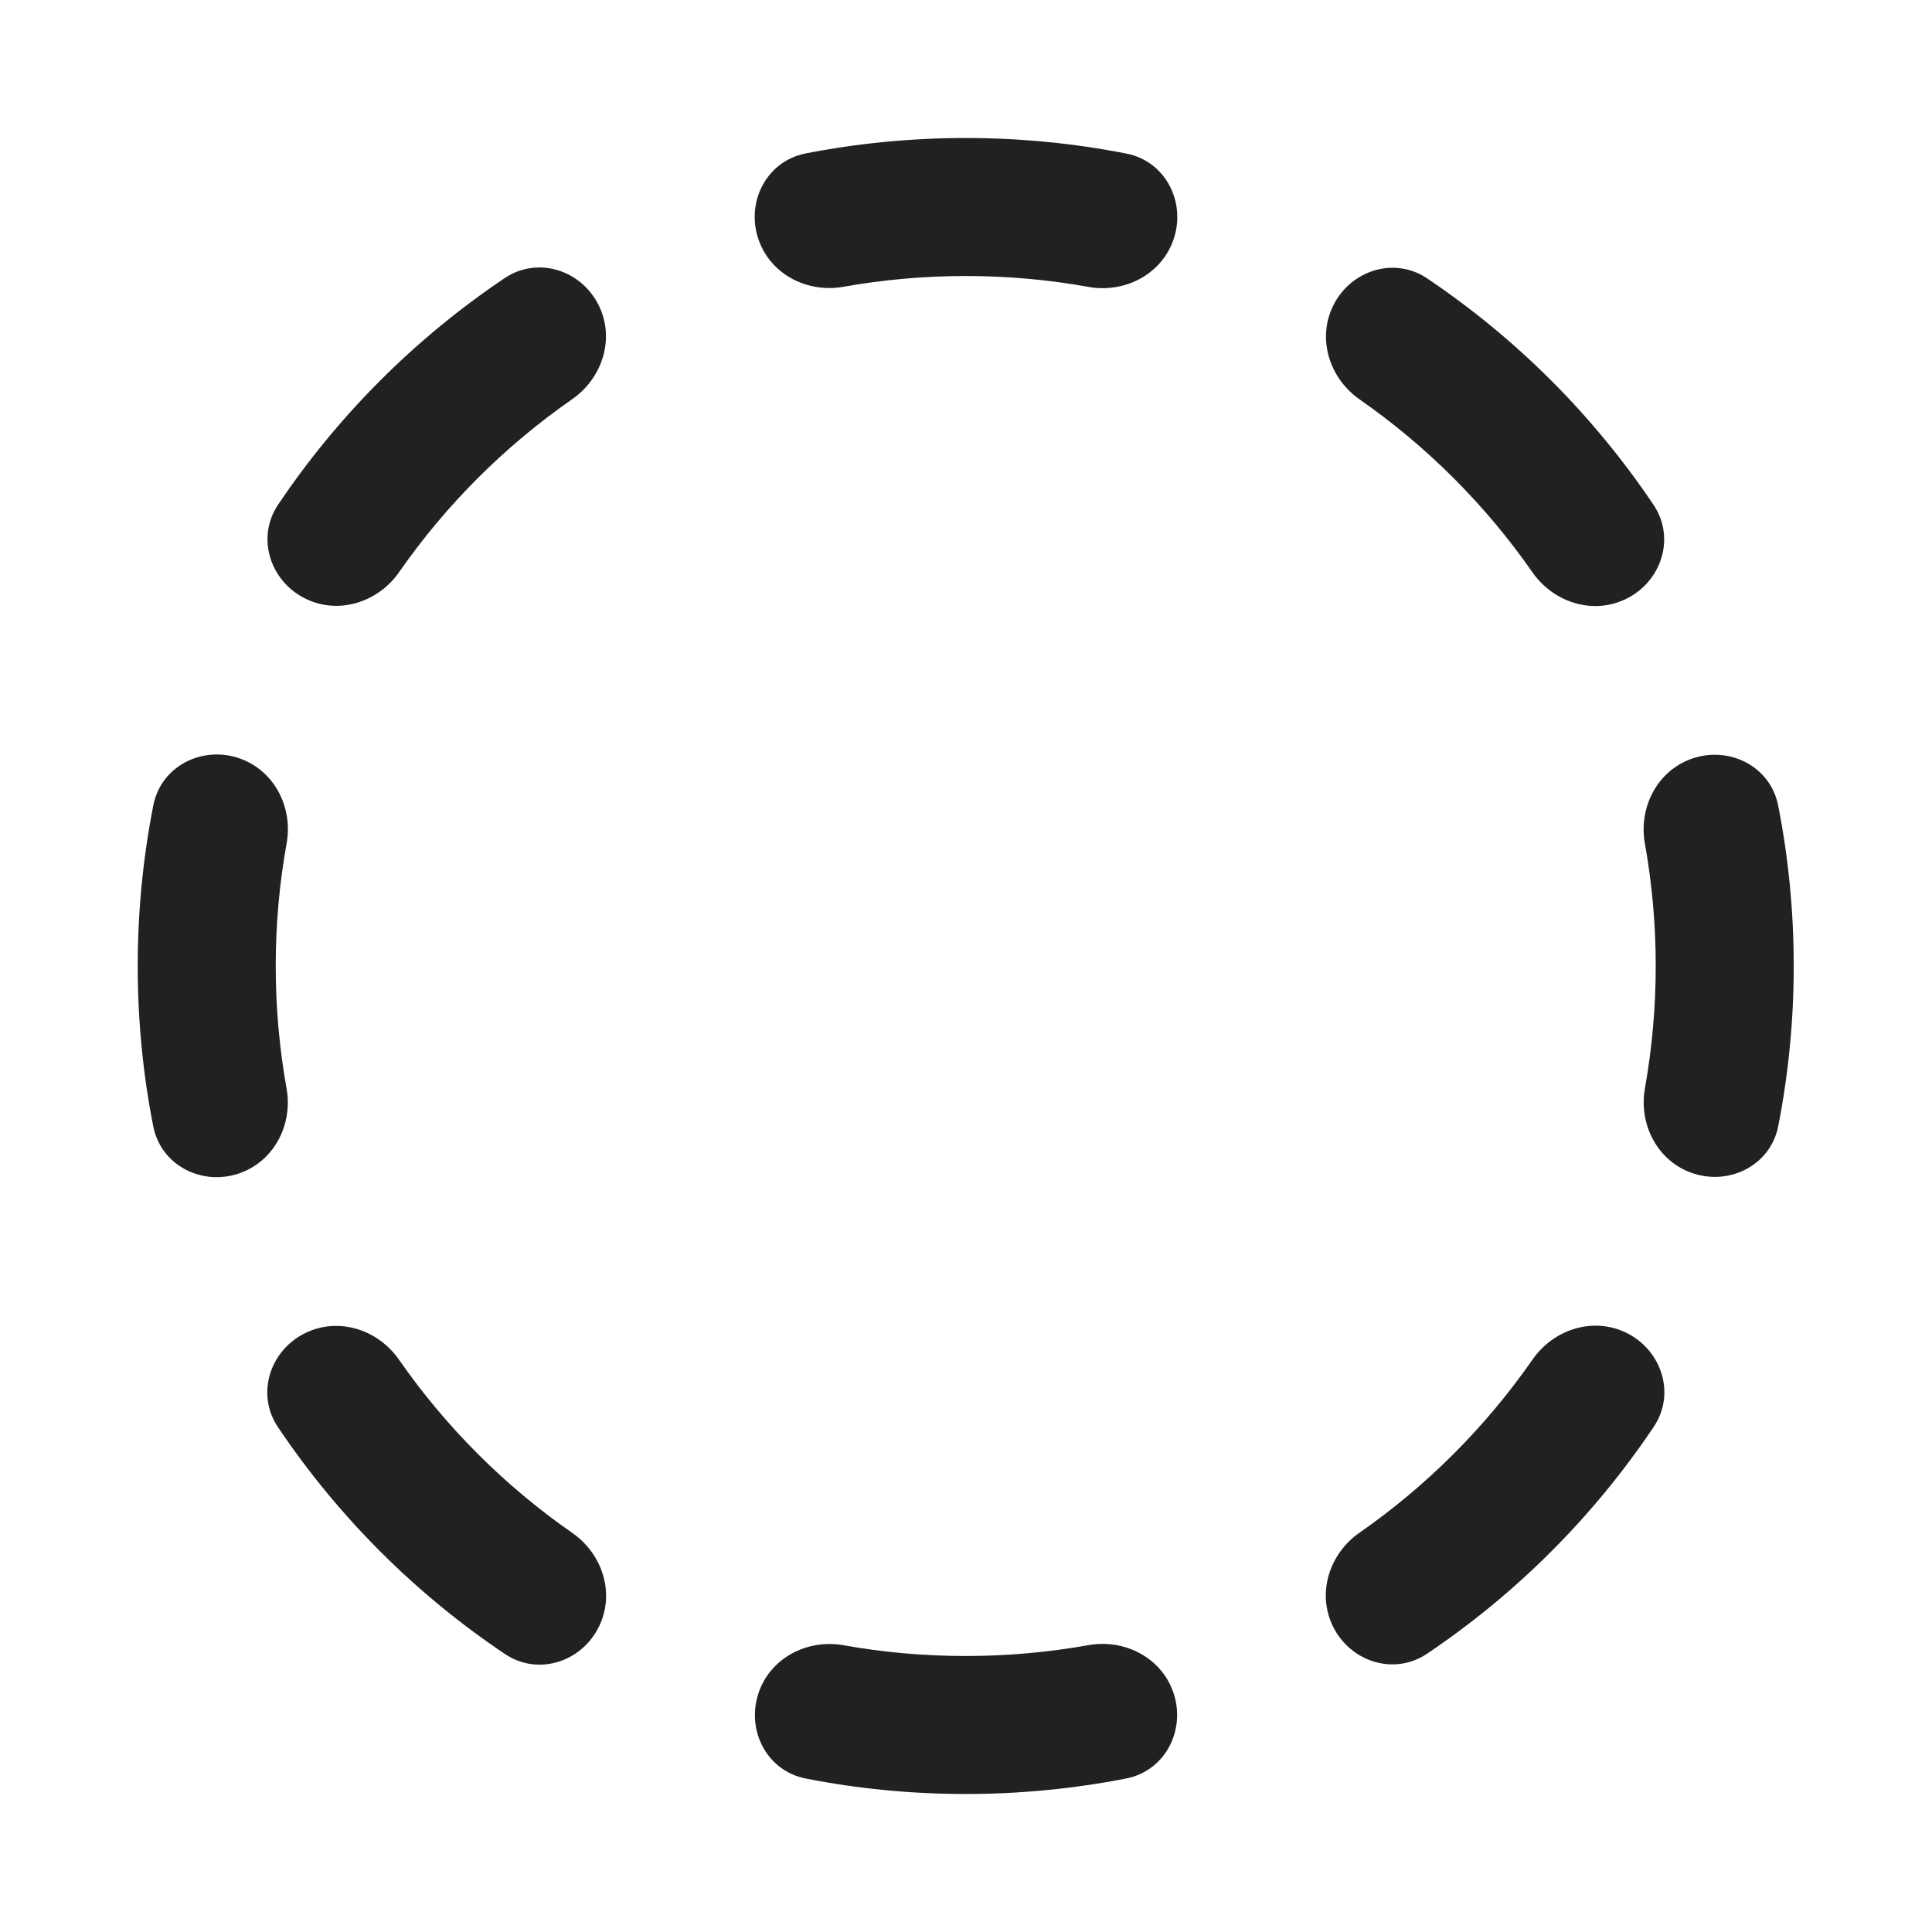 <svg width="28" height="28" viewBox="0 0 28 28" fill="none" xmlns="http://www.w3.org/2000/svg">
<path d="M8.705 4.486C8.475 3.932 7.814 3.696 7.315 4.03C6.019 4.901 4.902 6.017 4.031 7.313C3.696 7.811 3.932 8.473 4.486 8.703C4.956 8.898 5.494 8.709 5.784 8.292C6.465 7.314 7.315 6.465 8.293 5.785C8.711 5.494 8.9 4.957 8.705 4.486ZM12.224 4.156C11.723 4.246 11.21 4 11.015 3.529C10.785 2.975 11.086 2.34 11.675 2.224C12.426 2.077 13.202 2 13.996 2C14.793 2 15.572 2.078 16.326 2.226C16.914 2.342 17.215 2.977 16.985 3.531C16.79 4.001 16.276 4.248 15.775 4.158C15.198 4.054 14.603 4 13.996 4C13.392 4 12.799 4.054 12.224 4.156ZM23.508 8.706C23.038 8.901 22.501 8.712 22.21 8.295C21.53 7.318 20.681 6.469 19.705 5.789C19.288 5.498 19.099 4.961 19.294 4.491C19.523 3.936 20.186 3.7 20.684 4.035C21.979 4.906 23.094 6.022 23.964 7.316C24.299 7.815 24.063 8.477 23.508 8.706ZM24.467 16.979C23.997 16.785 23.75 16.271 23.84 15.77C23.942 15.195 23.996 14.604 23.996 14C23.996 13.394 23.942 12.801 23.839 12.226C23.749 11.724 23.996 11.21 24.466 11.016C25.021 10.786 25.656 11.087 25.771 11.676C25.919 12.428 25.996 13.205 25.996 14C25.996 14.793 25.919 15.569 25.772 16.319C25.657 16.908 25.022 17.209 24.467 16.979ZM19.291 23.511C19.097 23.041 19.285 22.503 19.703 22.213C20.681 21.532 21.532 20.68 22.212 19.702C22.503 19.284 23.041 19.095 23.511 19.289C24.065 19.519 24.302 20.181 23.967 20.679C23.096 21.977 21.979 23.095 20.682 23.967C20.183 24.302 19.521 24.066 19.291 23.511ZM11.018 24.471C11.212 24.001 11.726 23.755 12.227 23.844C12.801 23.947 13.392 24 13.996 24C14.602 24 15.196 23.946 15.773 23.843C16.274 23.753 16.788 23.999 16.983 24.47C17.212 25.024 16.911 25.659 16.323 25.775C15.57 25.922 14.792 26 13.996 26C13.203 26 12.428 25.923 11.678 25.776C11.089 25.661 10.788 25.026 11.018 24.471ZM4.483 19.293C4.954 19.098 5.491 19.287 5.782 19.705C6.463 20.684 7.315 21.536 8.295 22.217C8.713 22.508 8.902 23.045 8.707 23.515C8.478 24.07 7.816 24.306 7.318 23.971C6.019 23.1 4.9 21.981 4.028 20.683C3.693 20.184 3.929 19.522 4.483 19.293ZM3.527 11.012C3.997 11.207 4.244 11.72 4.154 12.222C4.05 12.799 3.996 13.393 3.996 14C3.996 14.605 4.05 15.198 4.153 15.774C4.243 16.275 3.996 16.788 3.526 16.983C2.971 17.213 2.336 16.912 2.221 16.323C2.073 15.572 1.996 14.795 1.996 14C1.996 13.203 2.074 12.425 2.222 11.671C2.338 11.083 2.972 10.782 3.527 11.012Z" fill="#212121"/>
</svg>
